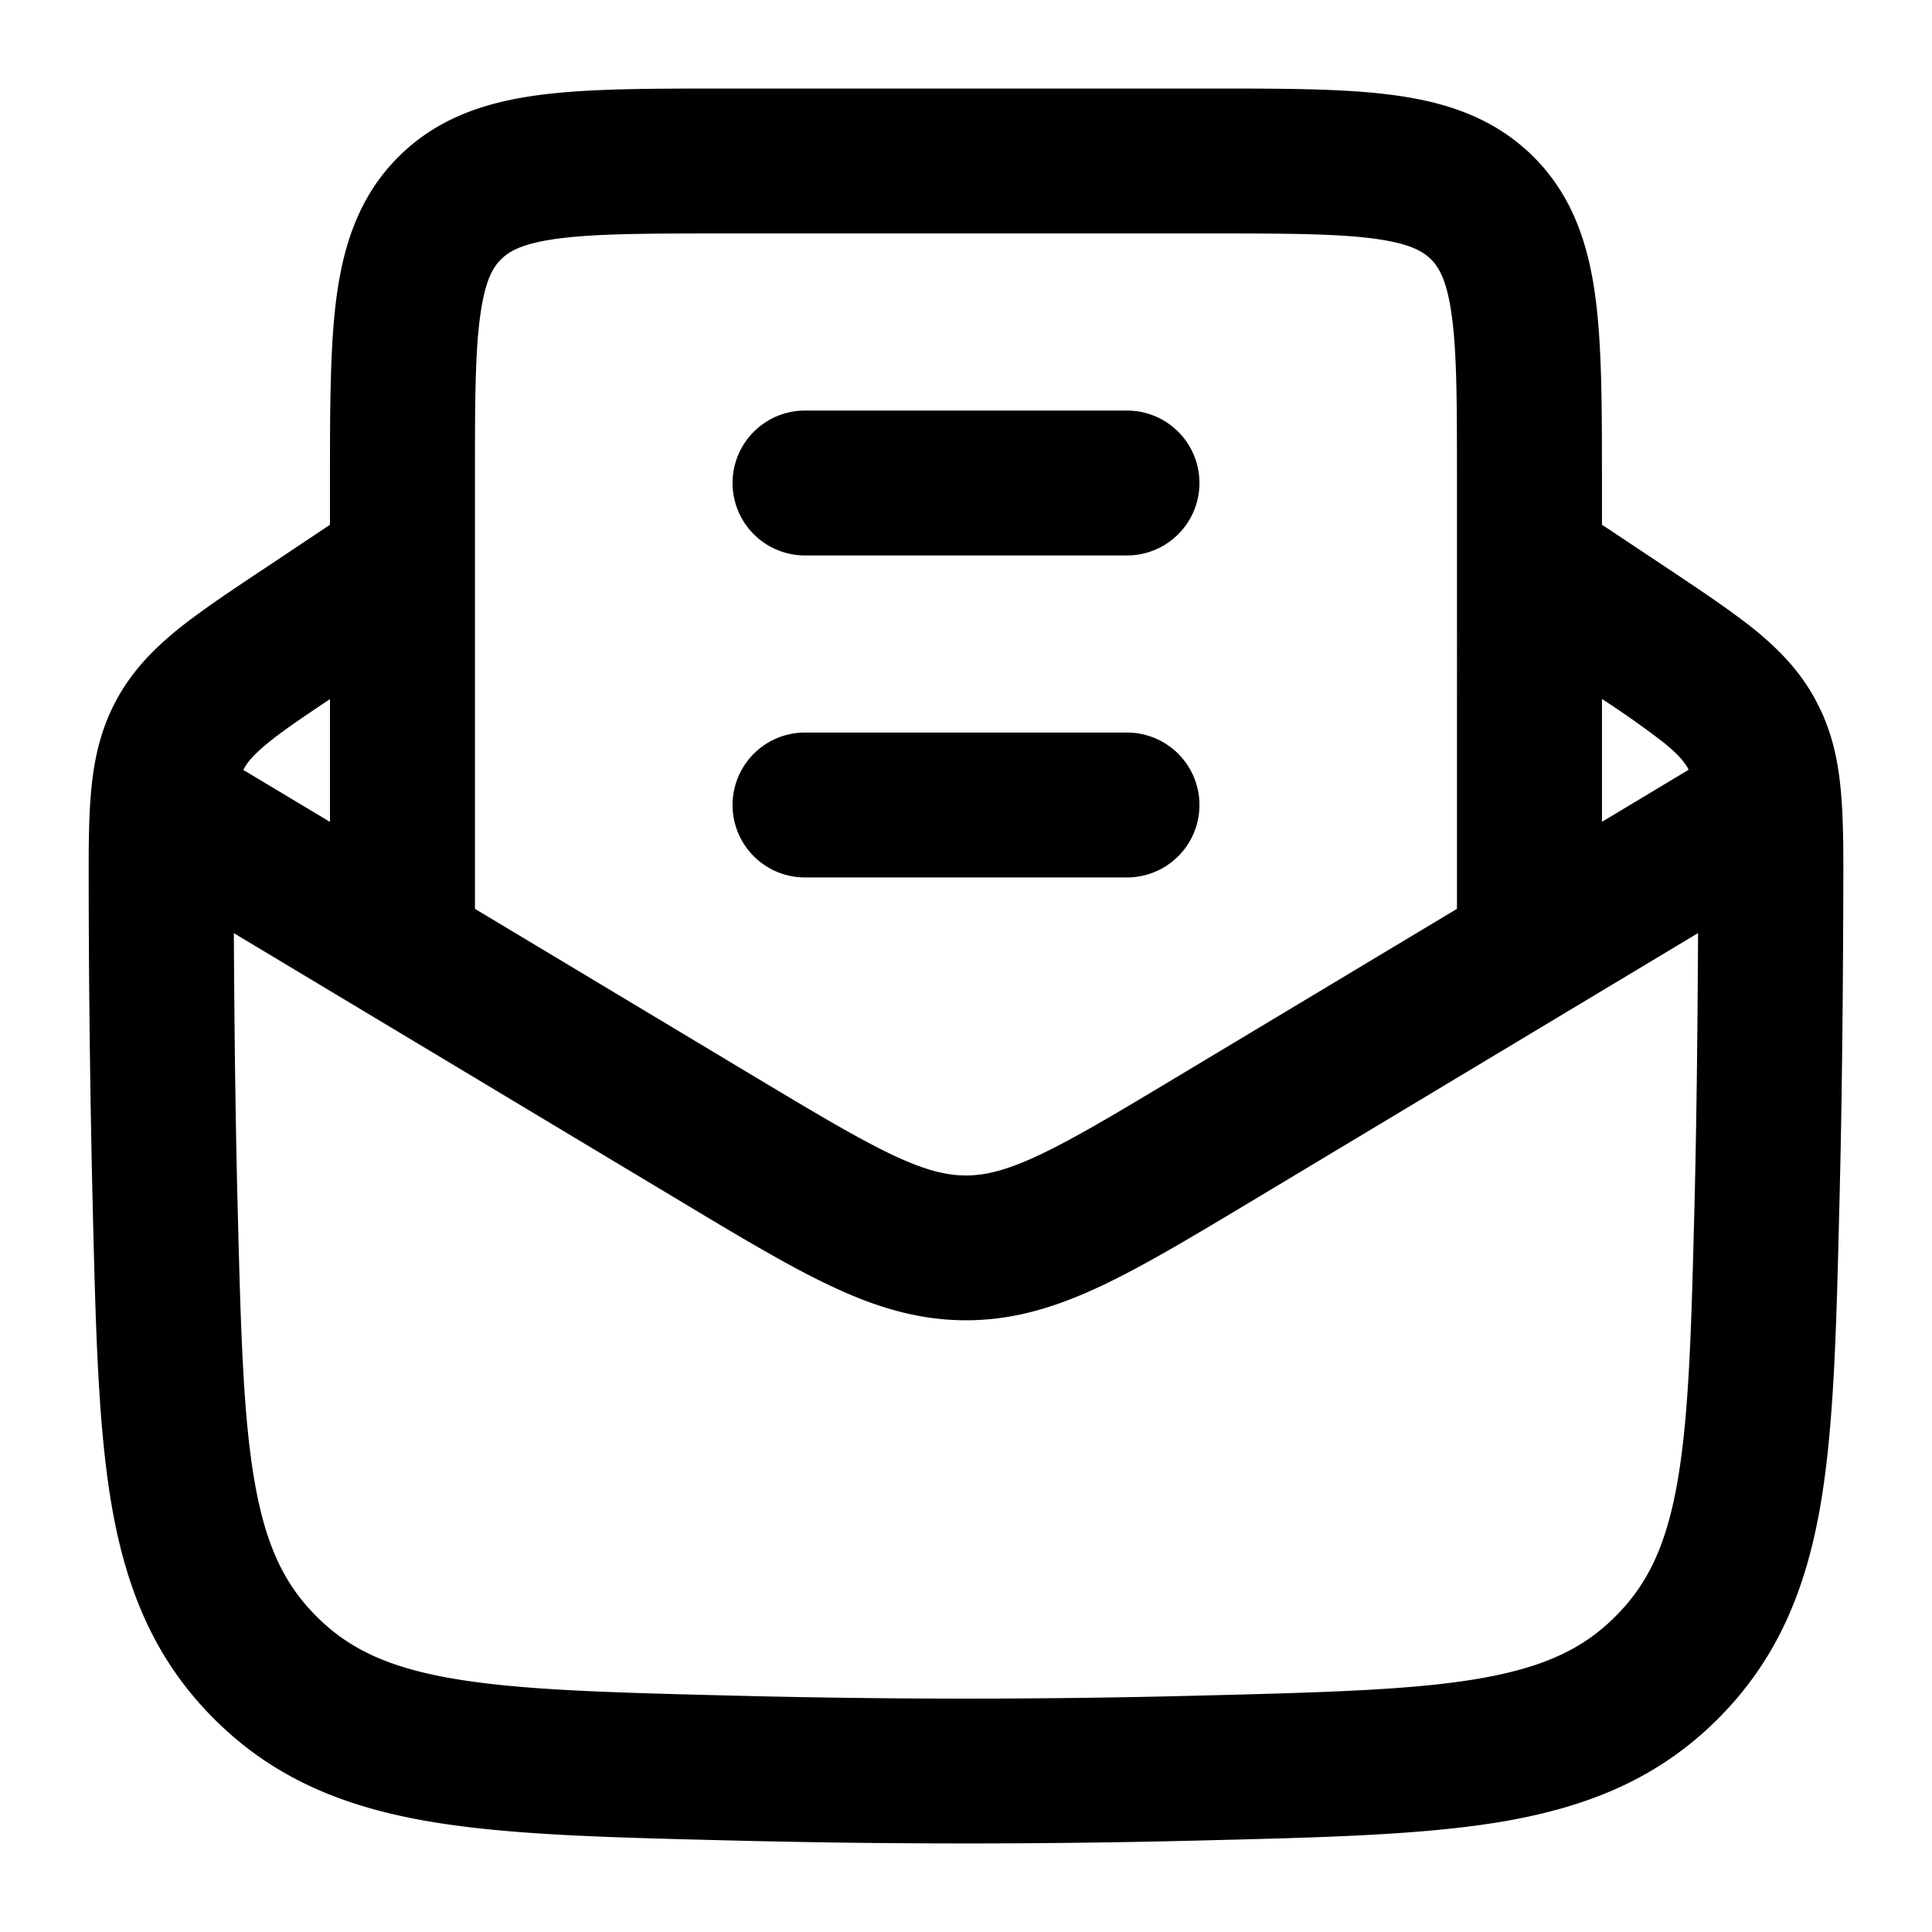 <svg xmlns="http://www.w3.org/2000/svg" width="24" height="24" fill="currentColor" viewBox="0 0 24 24">
  <path d="M14 9.1a.9.9 0 0 1 0 1.8h-4a.9.9 0 0 1 0-1.8h4Zm0-4a.9.9 0 0 1 0 1.8h-4a.9.9 0 0 1 0-1.8h4Z"/>
  <path fill-rule="evenodd" d="M15 1.1c.917 0 1.696-.002 2.314.082.645.086 1.249.28 1.737.767.488.488.68 1.092.767 1.737.083.618.082 1.397.082 2.314v.518l.819.545c.423.282.791.528 1.08.761.302.246.567.518.761.883l.068.137c.145.32.21.646.24.985.034.368.032.81.03 1.315-.004 1.26-.016 2.548-.049 3.853-.037 1.51-.066 2.742-.24 3.733-.183 1.034-.537 1.89-1.268 2.622-.734.734-1.598 1.087-2.64 1.27-1.001.174-2.248.203-3.78.241-1.952.049-3.889.049-5.842 0-1.53-.038-2.78-.067-3.78-.242-1.042-.182-1.905-.535-2.639-1.268-.732-.732-1.085-1.588-1.268-2.623-.174-.991-.203-2.224-.24-3.734a178.244 178.244 0 0 1-.05-3.852c-.001-.506-.004-.947.03-1.315.035-.387.114-.758.308-1.122.195-.365.46-.637.762-.883.288-.233.657-.479 1.08-.76l.817-.545V6c0-.917 0-1.696.082-2.314.087-.645.28-1.249.768-1.737s1.092-.68 1.736-.767C7.304 1.099 8.083 1.1 9 1.1h6Zm.55 13.82c-.737.442-1.346.808-1.876 1.057-.55.259-1.08.424-1.674.424-.594 0-1.125-.165-1.674-.424-.53-.249-1.14-.615-1.876-1.057l-5.545-3.328c.006 1.106.018 2.228.046 3.36.04 1.564.068 2.638.214 3.466.138.786.369 1.264.767 1.662.397.397.88.63 1.677.769.84.146 1.93.176 3.515.215 1.923.049 3.83.049 5.753 0 1.585-.04 2.675-.069 3.514-.215.798-.14 1.28-.372 1.676-.769.399-.398.63-.876.769-1.662.146-.828.175-1.902.214-3.467.028-1.131.038-2.253.044-3.36L15.55 14.92ZM9 2.9c-.968 0-1.604.002-2.074.065-.445.06-.606.16-.703.258-.098.097-.198.258-.258.703C5.9 4.396 5.9 5.032 5.9 6v5.29l3.476 2.086c.767.46 1.287.77 1.716.973.41.193.671.253.908.253.236 0 .498-.06.908-.253.43-.202.949-.513 1.716-.973l3.475-2.086V6c0-.968 0-1.604-.064-2.074-.06-.444-.16-.605-.257-.703-.098-.098-.26-.198-.704-.258-.47-.063-1.106-.065-2.074-.065H9ZM4.1 8.684c-.349.233-.586.394-.764.539-.193.156-.265.251-.308.33l-.006.011 1.077.646V8.684Zm15.8 1.525 1.076-.646-.003-.01c-.043-.079-.115-.174-.308-.33a11.002 11.002 0 0 0-.765-.54v1.526Z" clip-rule="evenodd"/>
</svg>

